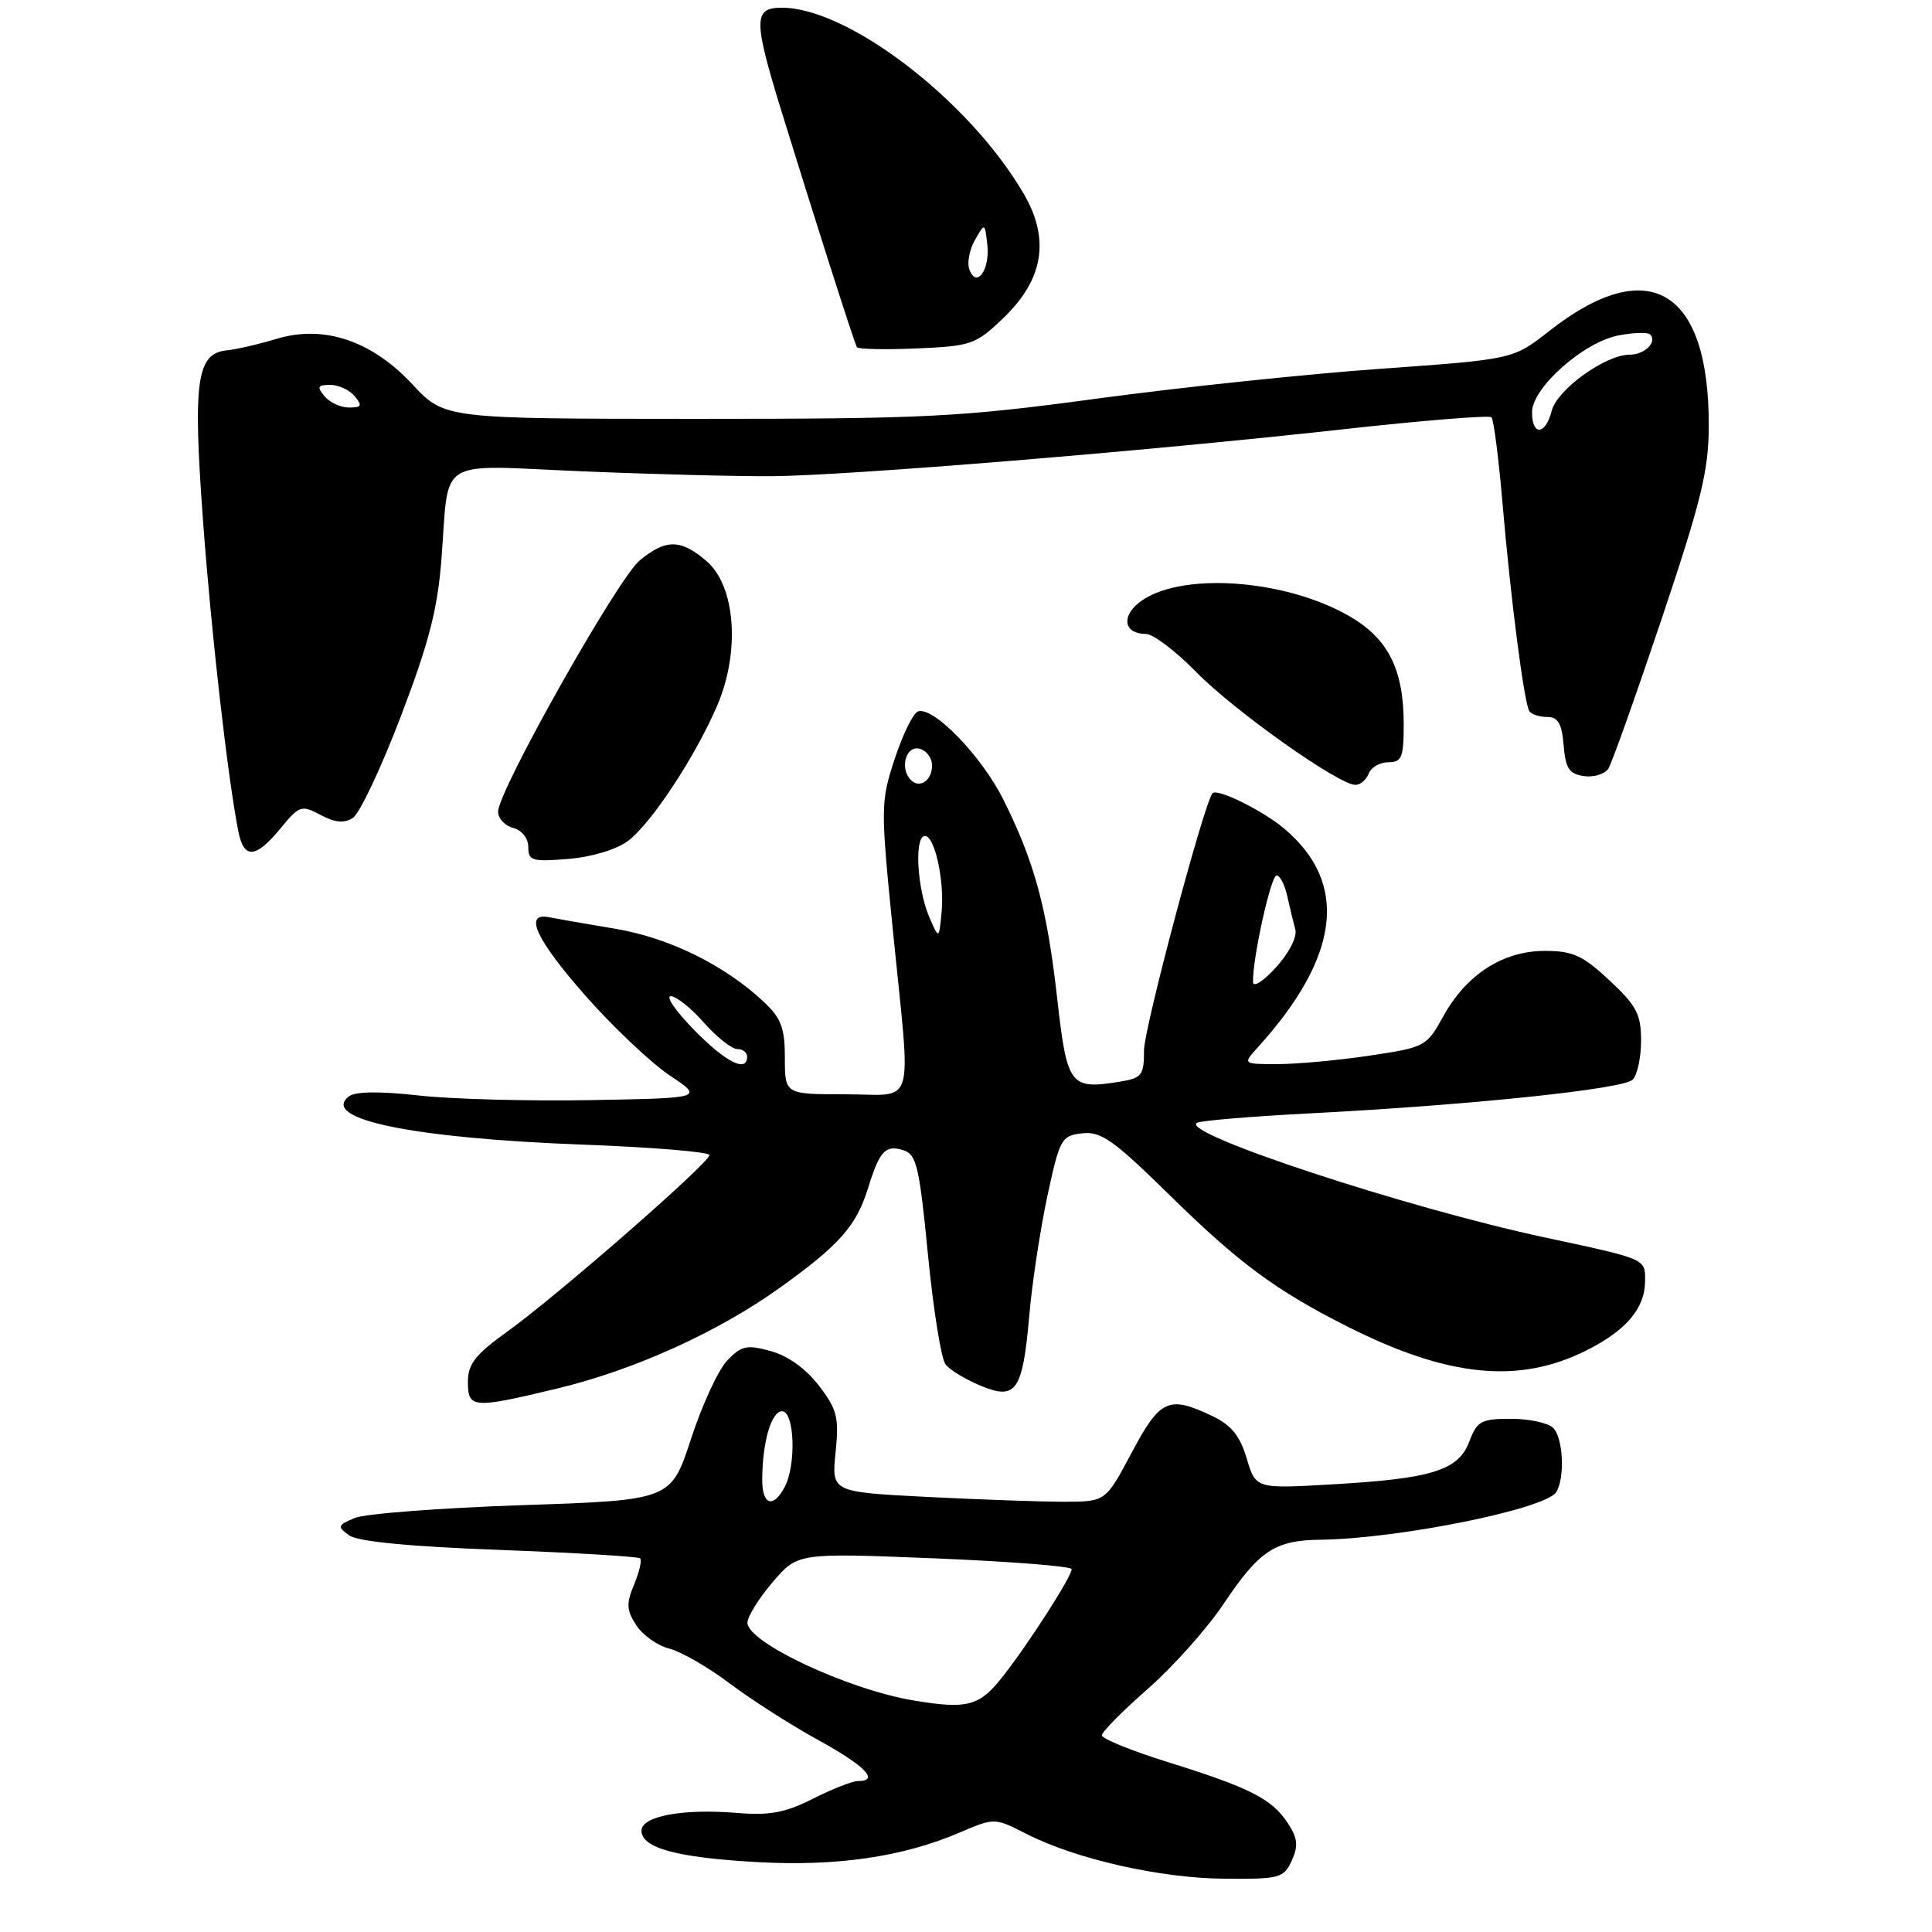 <?xml version="1.0" encoding="UTF-8" standalone="no"?>
<!DOCTYPE svg PUBLIC "-//W3C//DTD SVG 1.1//EN" "http://www.w3.org/Graphics/SVG/1.1/DTD/svg11.dtd" >
<svg xmlns="http://www.w3.org/2000/svg" xmlns:xlink="http://www.w3.org/1999/xlink" version="1.1" viewBox="0 0 256 256">
 <g >
 <path fill="currentColor"
d=" M 171.16 246.54 C 172.06 244.57 171.95 243.58 170.63 241.56 C 168.53 238.36 165.60 236.87 154.75 233.49 C 149.94 231.99 146.00 230.39 146.00 229.94 C 146.00 229.49 148.73 226.73 152.06 223.81 C 155.40 220.89 159.94 215.80 162.15 212.50 C 166.87 205.45 168.93 204.09 175.00 204.02 C 185.34 203.89 204.77 199.96 206.20 197.72 C 207.39 195.84 207.14 190.54 205.80 189.20 C 205.14 188.54 202.63 188.00 200.21 188.00 C 196.25 188.00 195.72 188.29 194.69 191.02 C 193.24 194.84 189.77 195.93 176.45 196.69 C 166.40 197.27 166.40 197.27 165.19 193.24 C 164.29 190.22 163.14 188.82 160.59 187.61 C 154.84 184.88 153.72 185.40 149.95 192.49 C 146.50 198.98 146.50 198.98 141.00 198.99 C 137.97 198.99 129.80 198.70 122.84 198.35 C 110.18 197.70 110.18 197.70 110.72 192.45 C 111.19 187.82 110.94 186.78 108.52 183.62 C 106.82 181.39 104.42 179.66 102.15 179.03 C 98.96 178.15 98.26 178.30 96.37 180.26 C 95.19 181.49 93.03 186.16 91.57 190.64 C 88.91 198.78 88.91 198.78 69.20 199.44 C 58.37 199.81 48.38 200.57 47.01 201.14 C 44.73 202.09 44.66 202.28 46.24 203.43 C 47.37 204.26 54.13 204.92 66.17 205.37 C 76.19 205.75 84.59 206.25 84.83 206.49 C 85.07 206.74 84.71 208.30 84.02 209.96 C 82.96 212.50 83.01 213.37 84.32 215.37 C 85.18 216.68 87.15 218.07 88.69 218.45 C 90.24 218.84 93.83 220.91 96.68 223.06 C 99.54 225.21 104.82 228.59 108.43 230.57 C 114.67 234.00 116.60 236.00 113.67 236.00 C 112.94 236.00 110.26 237.05 107.72 238.34 C 104.04 240.20 102.00 240.58 97.60 240.22 C 90.48 239.63 85.00 240.65 85.00 242.57 C 85.00 244.86 89.62 246.13 100.19 246.73 C 110.80 247.34 119.59 246.06 127.14 242.83 C 131.78 240.85 131.78 240.85 135.99 242.99 C 142.56 246.35 153.77 248.88 162.27 248.94 C 169.58 249.00 170.11 248.85 171.16 246.54 Z  M 73.82 183.99 C 84.00 181.55 95.14 176.51 103.34 170.63 C 111.20 165.00 113.46 162.45 115.00 157.50 C 116.56 152.46 117.32 151.65 119.74 152.42 C 121.44 152.96 121.84 154.68 122.96 166.27 C 123.67 173.54 124.72 180.09 125.30 180.81 C 125.87 181.53 127.94 182.78 129.90 183.60 C 134.65 185.59 135.51 184.35 136.39 174.26 C 136.76 169.99 137.84 162.90 138.78 158.50 C 140.42 150.89 140.64 150.48 143.40 150.17 C 145.88 149.89 147.55 151.06 154.90 158.28 C 164.15 167.37 169.06 171.00 178.55 175.78 C 191.88 182.49 201.23 183.43 210.18 178.95 C 215.44 176.33 217.95 173.38 217.98 169.82 C 218.00 166.75 218.31 166.89 204.66 163.96 C 186.27 160.02 156.28 150.13 158.60 148.78 C 159.10 148.49 165.80 147.93 173.50 147.53 C 194.70 146.44 215.08 144.32 216.34 143.06 C 216.95 142.45 217.45 140.12 217.45 137.88 C 217.45 134.39 216.86 133.26 213.27 129.91 C 209.71 126.59 208.41 126.00 204.69 126.00 C 199.15 126.00 194.30 129.12 191.24 134.67 C 189.03 138.68 188.83 138.78 181.45 139.88 C 177.31 140.50 171.83 141.00 169.28 141.00 C 164.65 141.00 164.65 141.00 166.69 138.75 C 177.57 126.74 178.74 117.01 170.17 109.80 C 167.29 107.37 161.20 104.38 160.65 105.12 C 159.45 106.76 151.59 136.28 151.59 139.15 C 151.59 142.49 151.32 142.85 148.37 143.33 C 141.77 144.40 141.39 143.90 140.07 132.17 C 138.73 120.30 137.07 114.19 132.93 105.91 C 130.06 100.18 123.71 93.61 121.66 94.26 C 121.02 94.46 119.63 97.28 118.56 100.53 C 116.68 106.28 116.67 106.87 118.33 123.47 C 120.73 147.51 121.47 145.00 112.00 145.00 C 104.00 145.00 104.00 145.00 104.00 140.19 C 104.00 136.23 103.51 134.92 101.25 132.79 C 96.02 127.88 88.69 124.27 81.50 123.06 C 77.65 122.42 73.71 121.73 72.75 121.54 C 69.33 120.85 71.04 124.53 77.63 132.00 C 81.27 136.12 86.27 140.85 88.74 142.50 C 93.23 145.50 93.23 145.50 78.36 145.77 C 70.19 145.92 59.90 145.65 55.50 145.16 C 50.22 144.57 47.06 144.62 46.21 145.29 C 42.41 148.30 54.74 150.83 77.25 151.67 C 86.46 152.01 94.00 152.64 94.00 153.06 C 94.00 154.08 73.86 171.67 67.25 176.42 C 62.99 179.48 62.00 180.73 62.00 183.09 C 62.00 186.63 62.62 186.68 73.82 183.99 Z  M 83.21 111.43 C 86.31 109.09 92.09 100.33 95.03 93.50 C 98.10 86.34 97.47 77.66 93.62 74.35 C 90.21 71.42 88.24 71.40 84.77 74.25 C 81.87 76.64 66.00 104.79 66.00 107.55 C 66.00 108.45 66.90 109.42 68.00 109.71 C 69.16 110.01 70.00 111.07 70.00 112.24 C 70.00 114.05 70.51 114.21 75.32 113.81 C 78.44 113.55 81.70 112.56 83.21 111.43 Z  M 37.15 109.79 C 39.67 106.72 39.94 106.63 42.47 107.98 C 44.36 109.00 45.60 109.11 46.75 108.39 C 47.64 107.82 50.50 101.77 53.11 94.93 C 56.85 85.13 57.99 80.70 58.50 74.00 C 59.55 60.39 57.57 61.62 77.11 62.45 C 86.39 62.84 97.71 63.13 102.25 63.10 C 112.38 63.02 151.77 59.79 177.80 56.90 C 188.41 55.72 197.33 55.00 197.63 55.29 C 197.92 55.59 198.58 60.71 199.09 66.67 C 200.16 79.24 201.94 93.10 202.64 94.22 C 202.90 94.65 203.96 95.00 205.00 95.00 C 206.45 95.00 206.95 95.86 207.19 98.75 C 207.44 101.83 207.92 102.56 209.89 102.84 C 211.20 103.02 212.65 102.57 213.12 101.84 C 213.59 101.10 216.76 92.17 220.18 82.00 C 225.41 66.41 226.40 62.39 226.42 56.48 C 226.49 38.29 218.44 33.51 205.24 43.89 C 200.50 47.61 200.50 47.61 183.00 48.86 C 173.38 49.54 156.50 51.31 145.50 52.80 C 127.13 55.28 122.79 55.50 92.20 55.50 C 58.90 55.49 58.90 55.49 54.65 50.93 C 49.24 45.12 42.88 43.00 36.61 44.91 C 34.35 45.60 31.40 46.28 30.06 46.42 C 26.05 46.83 25.54 50.47 26.90 68.97 C 28.00 84.00 30.20 103.26 31.60 110.25 C 32.33 113.87 33.91 113.73 37.15 109.79 Z  M 181.36 102.50 C 181.68 101.67 182.85 101.00 183.97 101.00 C 185.74 101.00 186.00 100.36 186.00 95.97 C 186.00 88.72 183.96 84.64 178.84 81.67 C 170.16 76.63 156.03 75.73 150.88 79.89 C 148.51 81.82 149.02 84.00 151.85 84.00 C 152.80 84.00 155.81 86.29 158.54 89.08 C 163.53 94.18 177.38 104.00 179.60 104.00 C 180.25 104.00 181.05 103.33 181.36 102.50 Z  M 132.92 42.17 C 138.30 37.03 139.17 31.66 135.60 25.59 C 128.37 13.25 112.28 0.94 103.50 1.02 C 99.84 1.06 99.84 2.68 103.51 14.61 C 107.73 28.30 113.14 45.27 113.54 46.00 C 113.68 46.27 117.24 46.35 121.44 46.17 C 128.69 45.86 129.29 45.65 132.92 42.17 Z  M 121.00 225.31 C 112.30 223.85 98.98 217.60 99.04 215.00 C 99.06 214.18 100.57 211.76 102.39 209.63 C 105.70 205.76 105.70 205.76 123.85 206.49 C 133.83 206.90 142.00 207.54 142.00 207.92 C 142.00 208.92 136.25 217.87 132.79 222.25 C 129.76 226.09 128.16 226.51 121.00 225.31 Z  M 101.00 196.12 C 101.00 191.16 102.20 187.00 103.62 187.00 C 105.29 187.00 105.53 194.14 103.96 197.07 C 102.45 199.89 101.00 199.43 101.00 196.12 Z  M 92.00 136.50 C 89.57 134.03 88.17 132.00 88.88 132.00 C 89.59 132.00 91.57 133.57 93.27 135.50 C 94.97 137.43 96.96 139.00 97.68 139.00 C 98.41 139.00 99.00 139.45 99.00 140.00 C 99.00 142.18 96.20 140.78 92.00 136.50 Z  M 166.03 130.12 C 165.96 127.02 168.40 116.00 169.15 116.00 C 169.60 116.00 170.24 117.24 170.57 118.75 C 170.91 120.26 171.39 122.26 171.64 123.18 C 171.90 124.14 170.79 126.30 169.08 128.18 C 167.40 130.03 166.05 130.89 166.03 130.12 Z  M 123.13 121.50 C 121.57 117.87 121.14 111.20 122.44 110.79 C 123.76 110.38 125.17 116.50 124.77 120.85 C 124.42 124.50 124.42 124.50 123.13 121.50 Z  M 120.69 103.35 C 119.22 101.88 119.99 98.85 121.75 99.19 C 122.71 99.38 123.50 100.38 123.50 101.43 C 123.50 103.42 121.87 104.54 120.69 103.35 Z  M 203.00 54.62 C 203.00 51.39 209.86 45.30 214.49 44.44 C 216.47 44.06 218.34 44.01 218.65 44.31 C 219.64 45.31 217.93 47.00 215.92 47.00 C 212.73 47.00 206.31 51.63 205.61 54.43 C 204.79 57.67 203.00 57.79 203.00 54.62 Z  M 43.00 52.50 C 41.96 51.25 42.09 51.00 43.76 51.00 C 44.86 51.00 46.32 51.67 47.00 52.50 C 48.04 53.75 47.91 54.00 46.24 54.00 C 45.14 54.00 43.68 53.33 43.00 52.50 Z  M 128.46 35.75 C 128.12 34.87 128.44 33.11 129.17 31.83 C 130.49 29.50 130.49 29.50 130.82 32.37 C 131.21 35.70 129.42 38.26 128.46 35.75 Z "/>
</g>
</svg>